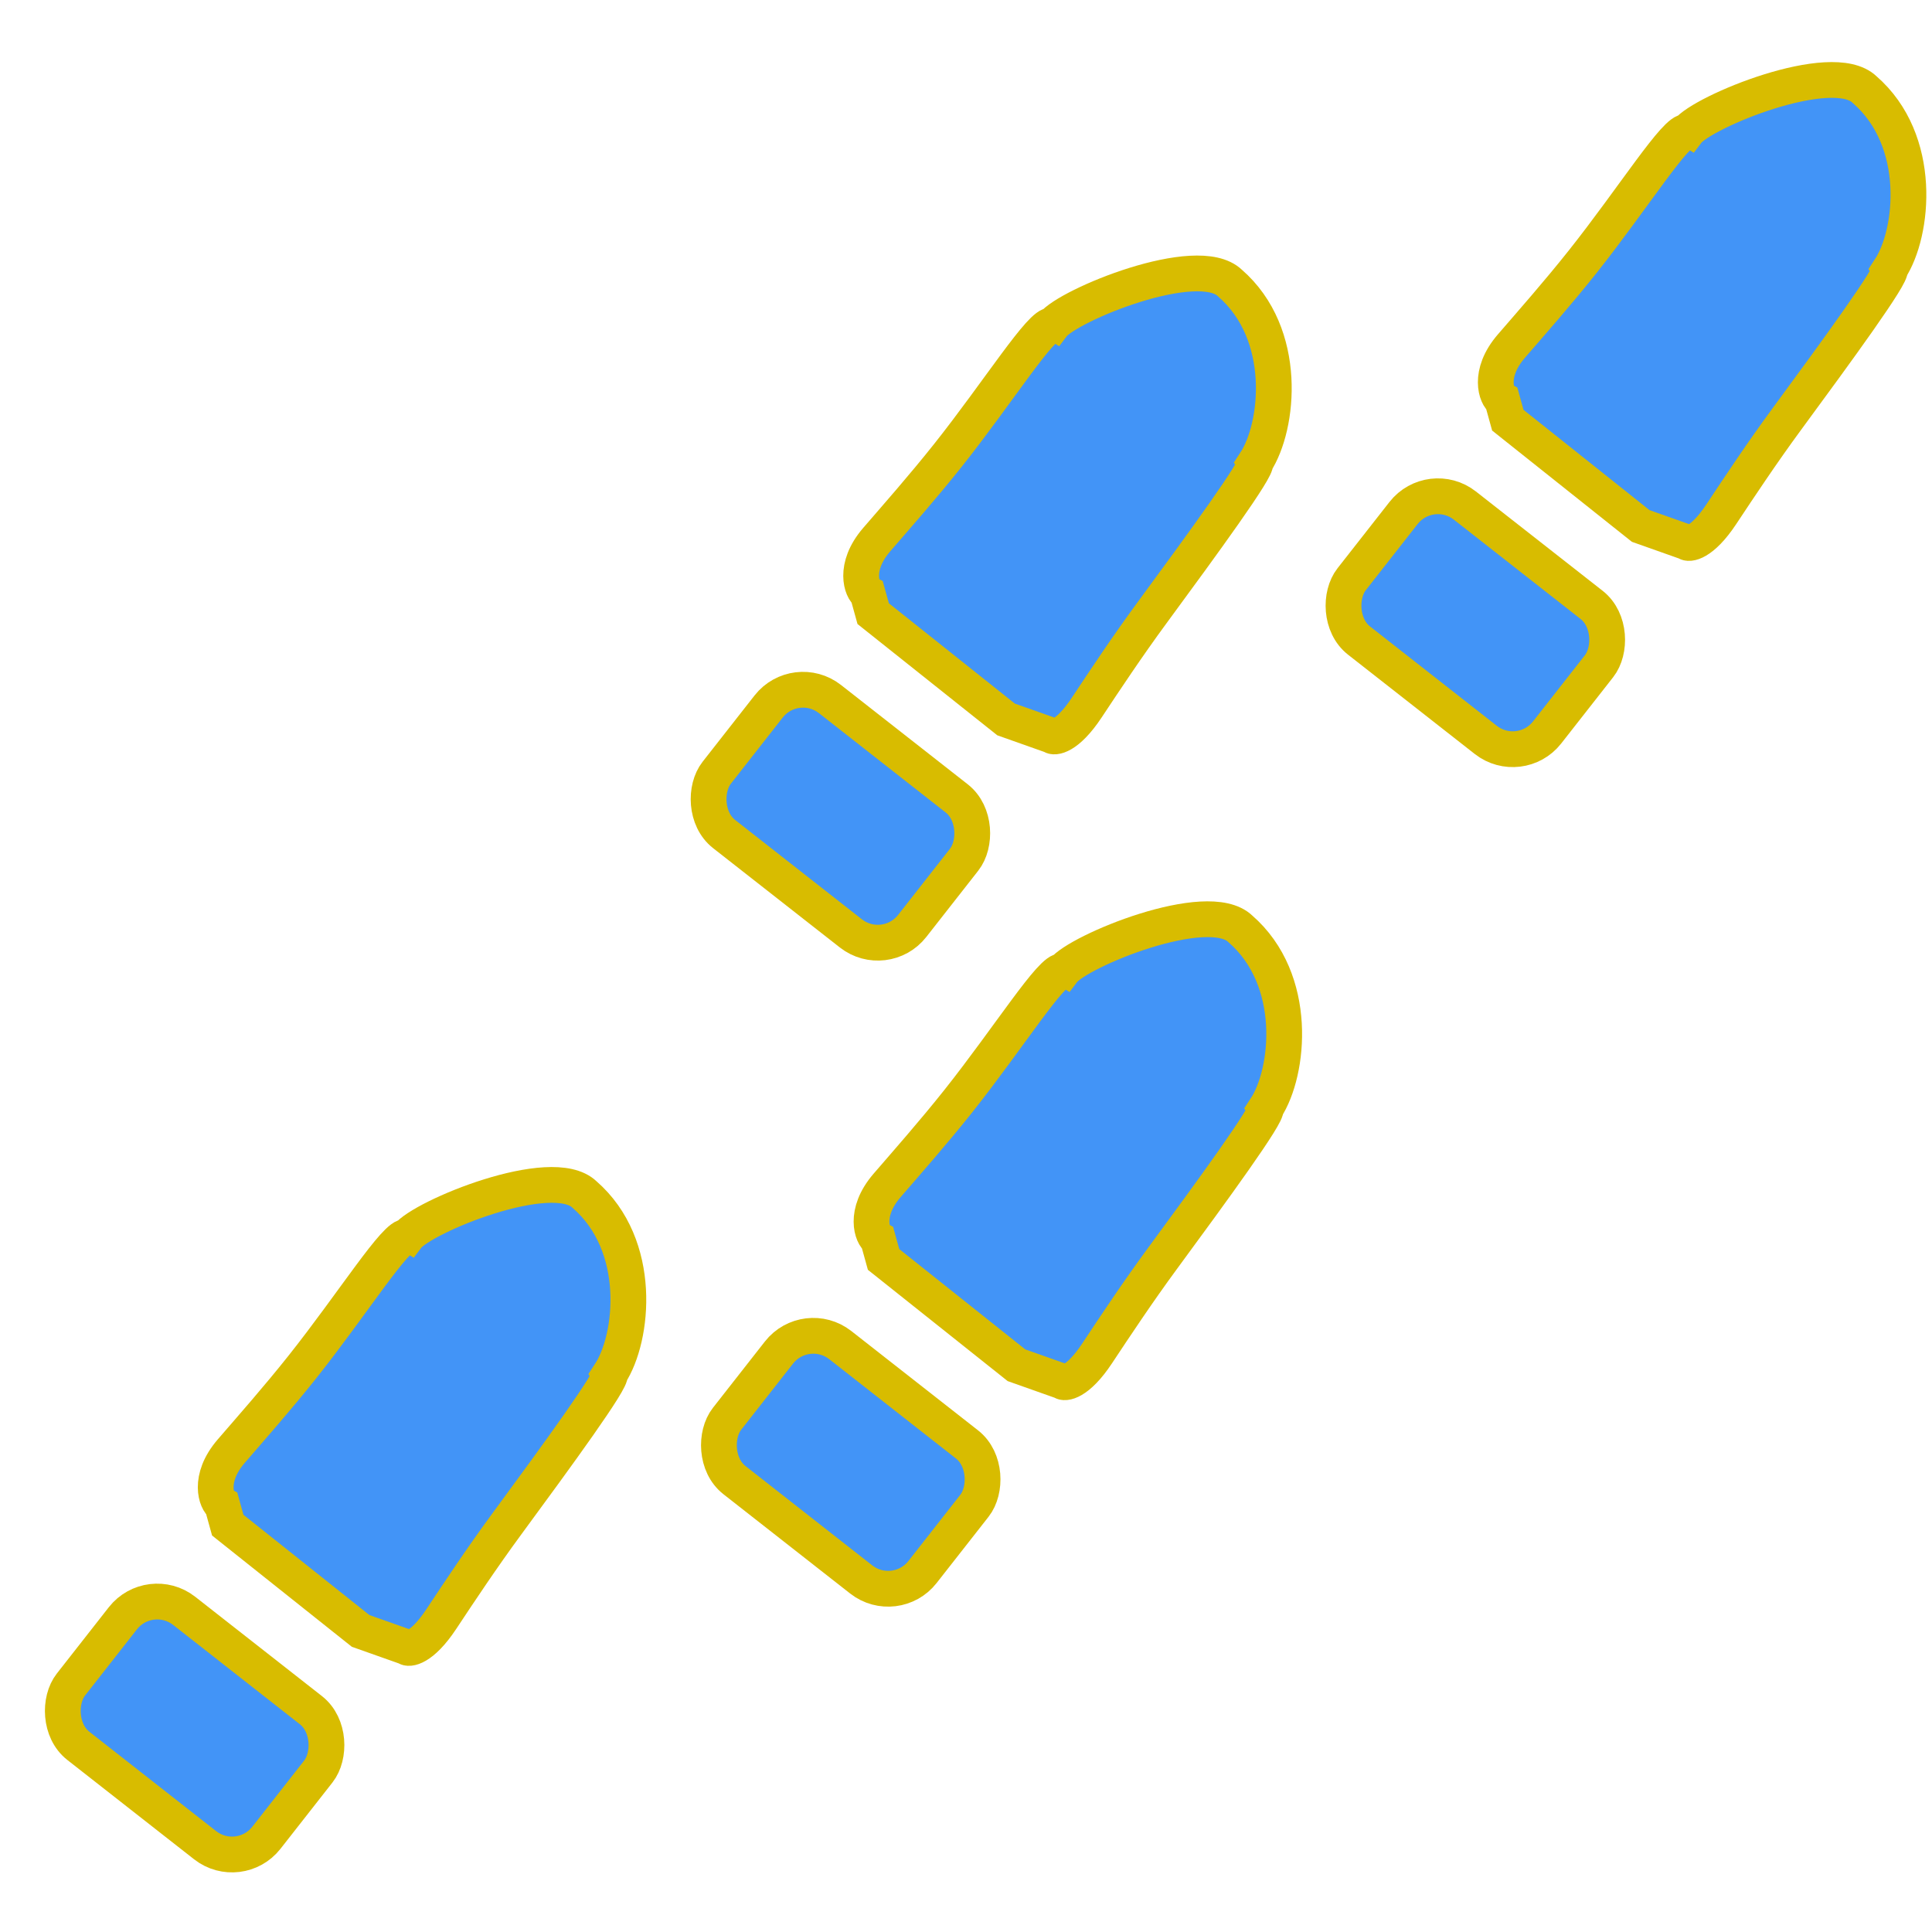 <?xml version="1.0" encoding="utf-8"?>
<svg viewBox="0 0 500 500" xmlns="http://www.w3.org/2000/svg">
  <g style="" transform="matrix(1.154, -0.088, 0.088, 1.154, -48.327, 46.574)">
    <path style="stroke: rgb(216, 188, 0); stroke-width: 8px; fill: rgb(66, 148, 247);" d="M 92.906 257.893 C 92.949 252.325 109.18 225.381 119.171 226.697 C 136.535 228.055 147.057 245.934 147.611 255.565 C 148.843 255.992 148.988 277.091 149.045 296.422 C 149.073 305.559 149.545 314.86 149.922 322.087 C 150.342 330.14 147.953 331.976 147.389 331.78 L 136.995 334.959 L 99.022 333.617 L 95.306 330.711 C 93.985 330.925 89.193 328.039 89.806 319.836 C 90.321 312.946 91.091 304.134 91.397 295.164 C 92.016 276.929 90.578 258.671 92.906 257.893 Z" transform="matrix(0.756, 0.654, -0.654, 0.756, 212.87, -10)"/>
    <rect x="44.214" y="429.628" width="55.528" height="38.352" style="stroke: rgb(216, 188, 0); stroke-width: 8px; fill: rgb(66, 148, 247);" rx="9.76" ry="9.76" transform="matrix(0.738, 0.675, -0.675, 0.738, 308.534, -28.154)"/>
    <path style="stroke: rgb(216, 188, 0); stroke-width: 8px; fill: rgb(66, 148, 247);" d="M 243.715 209.798 C 243.758 204.23 259.989 177.286 269.98 178.602 C 287.344 179.96 297.866 197.839 298.42 207.47 C 299.652 207.897 299.797 228.996 299.854 248.327 C 299.882 257.464 300.354 266.765 300.731 273.992 C 301.151 282.045 298.762 283.881 298.198 283.685 L 287.804 286.864 L 249.831 285.522 L 246.115 282.616 C 244.794 282.83 240.002 279.944 240.615 271.741 C 241.13 264.851 241.9 256.039 242.206 247.069 C 242.825 228.834 241.387 210.576 243.715 209.798 Z" transform="matrix(0.756, 0.654, -0.654, 0.756, 218.147, -120.359)"/>
    <rect x="44.214" y="429.628" width="55.528" height="38.352" style="stroke: rgb(216, 188, 0); stroke-width: 8px; fill: rgb(66, 148, 247);" rx="9.76" ry="9.76" transform="matrix(0.738, 0.675, -0.675, 0.738, 459.343, -76.249)"/>
    <path style="stroke: rgb(216, 188, 0); stroke-width: 8px; fill: rgb(66, 148, 247);" d="M 252.398 65.573 C 252.441 60.005 268.672 33.061 278.663 34.377 C 296.027 35.735 306.549 53.614 307.103 63.245 C 308.335 63.672 308.48 84.771 308.537 104.102 C 308.565 113.239 309.037 122.54 309.414 129.767 C 309.834 137.82 307.445 139.656 306.881 139.46 L 296.487 142.639 L 258.514 141.297 L 254.798 138.391 C 253.477 138.605 248.685 135.719 249.298 127.516 C 249.813 120.626 250.583 111.814 250.889 102.844 C 251.508 84.609 250.07 66.351 252.398 65.573 Z" transform="matrix(0.756, 0.654, -0.654, 0.756, 125.925, -161.17)"/>
    <rect x="44.214" y="429.628" width="55.528" height="38.352" style="stroke: rgb(216, 188, 0); stroke-width: 8px; fill: rgb(66, 148, 247);" rx="9.76" ry="9.76" transform="matrix(0.738, 0.675, -0.675, 0.738, 468.026, -220.474)"/>
    <path style="stroke: rgb(216, 188, 0); stroke-width: 8px; fill: rgb(66, 148, 247);" d="M 397.252 33.226 C 397.295 27.658 413.526 0.714 423.517 2.03 C 440.881 3.388 451.403 21.267 451.957 30.898 C 453.189 31.325 453.334 52.425 453.391 71.756 C 453.419 80.893 453.891 90.194 454.268 97.421 C 454.688 105.474 452.299 107.31 451.735 107.114 L 441.341 110.293 L 403.368 108.951 L 399.652 106.045 C 398.331 106.259 393.539 103.373 394.152 95.17 C 394.667 88.28 395.437 79.468 395.743 70.498 C 396.362 52.263 394.924 34.004 397.252 33.226 Z" transform="matrix(0.756, 0.654, -0.654, 0.756, 140.052, -263.798)"/>
    <rect x="44.214" y="429.628" width="55.528" height="38.352" style="stroke: rgb(216, 188, 0); stroke-width: 8px; fill: rgb(66, 148, 247);" rx="9.76" ry="9.76" transform="matrix(0.738, 0.675, -0.675, 0.738, 612.88, -252.821)"/>
  </g>
</svg>
